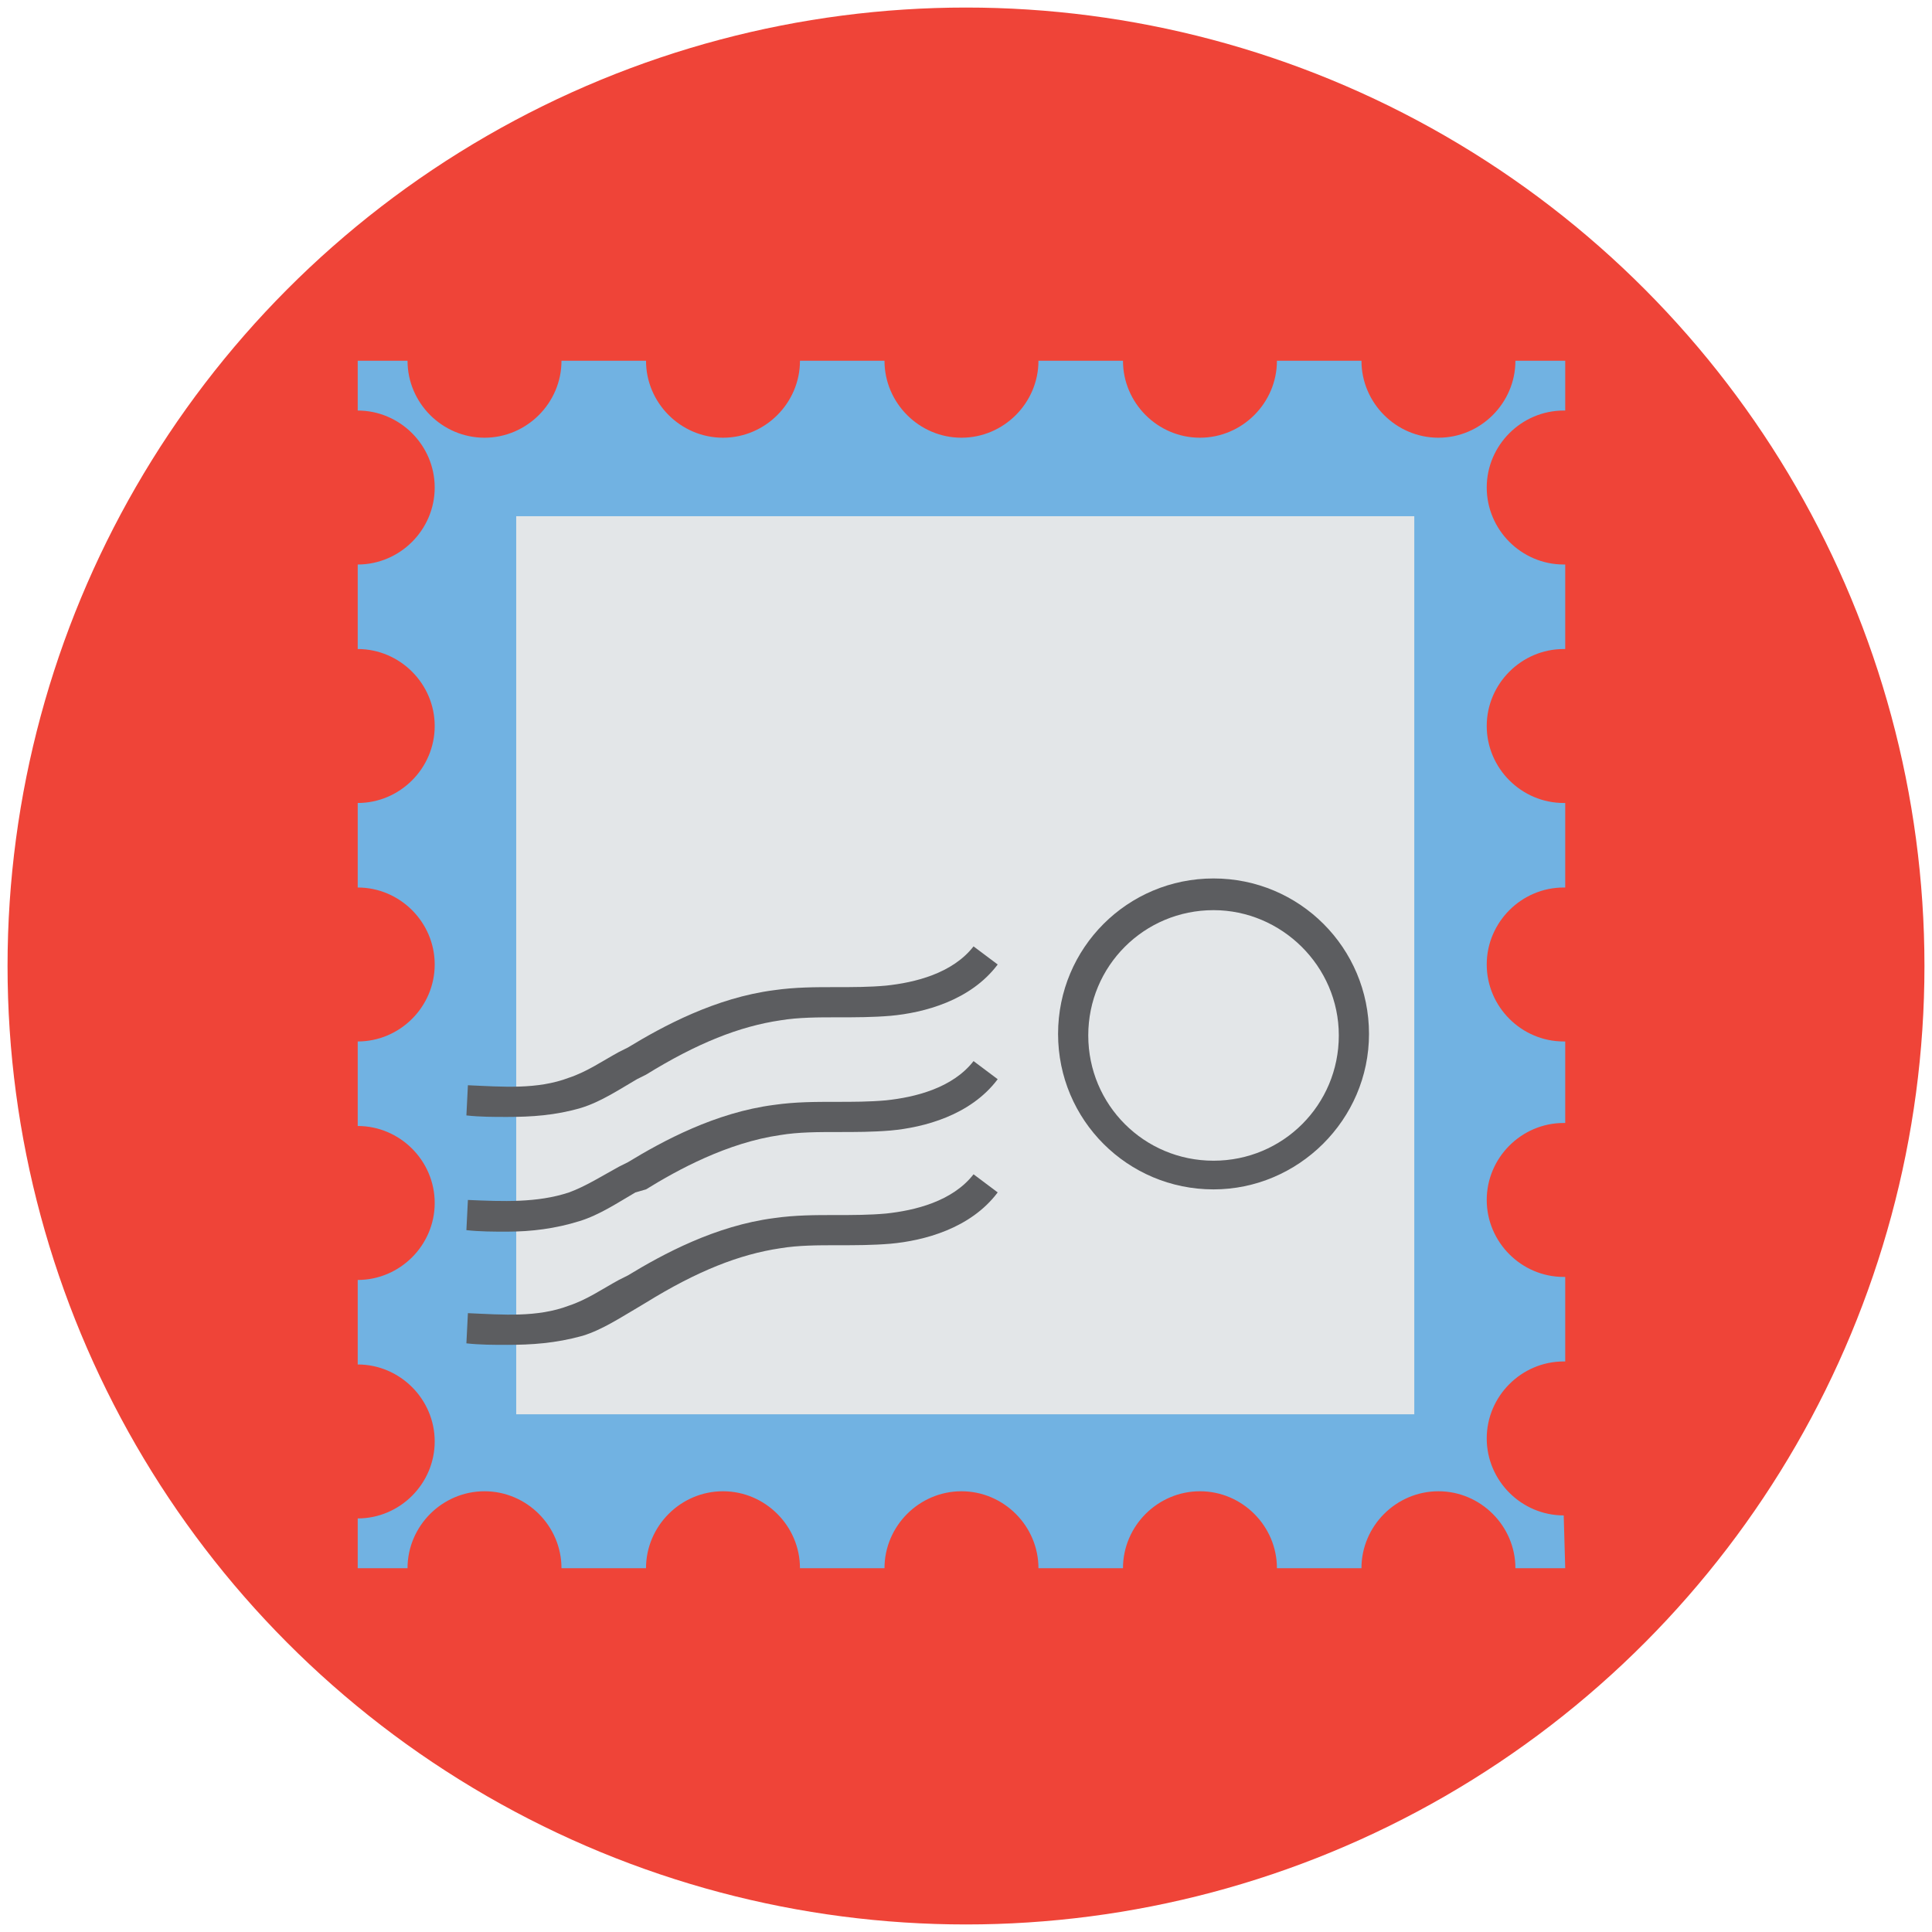 <?xml version="1.0" ?><svg enable-background="new 0 0 128 128" id="Layer_1" version="1.1" viewBox="0 0 128 128" xml:space="preserve" xmlns="http://www.w3.org/2000/svg" xmlns:xlink="http://www.w3.org/1999/xlink"><g><circle cx="64" cy="64" fill="#EF4438" r="63.5"/><g><path d="M103.6,100.4c-2.8,0-5.1-2.3-5.1-5.1c0-2.8,2.3-5.1,5.1-5.1c0,0,0,0,0.1,0v-5.6c0,0,0,0-0.1,0    c-2.8,0-5.1-2.3-5.1-5.1c0-2.8,2.3-5.1,5.1-5.1c0,0,0,0,0.1,0V69c0,0,0,0-0.1,0c-2.8,0-5.1-2.3-5.1-5.1c0-2.8,2.3-5.1,5.1-5.1    c0,0,0,0,0.1,0v-5.6c0,0,0,0-0.1,0c-2.8,0-5.1-2.3-5.1-5.1c0-2.8,2.3-5.1,5.1-5.1c0,0,0,0,0.1,0v-5.6c0,0,0,0-0.1,0    c-2.8,0-5.1-2.3-5.1-5.1c0-2.8,2.3-5.1,5.1-5.1c0,0,0,0,0.1,0v-3.3h-3.3c0,2.8-2.3,5.1-5.1,5.1s-5.1-2.3-5.1-5.1h-5.6    c0,2.8-2.3,5.1-5.1,5.1c-2.8,0-5.1-2.3-5.1-5.1h-5.6c0,2.8-2.3,5.1-5.1,5.1c-2.8,0-5.1-2.3-5.1-5.1h-5.6c0,2.8-2.3,5.1-5.1,5.1    c-2.8,0-5.1-2.3-5.1-5.1h-5.6c0,2.8-2.3,5.1-5.1,5.1c-2.8,0-5.1-2.3-5.1-5.1h-3.3v3.3c2.8,0,5.1,2.3,5.1,5.1    c0,2.8-2.3,5.1-5.1,5.1v5.6c2.8,0,5.1,2.3,5.1,5.1c0,2.8-2.3,5.1-5.1,5.1v5.6c2.8,0,5.1,2.3,5.1,5.1c0,2.8-2.3,5.1-5.1,5.1v5.6    c2.8,0,5.1,2.3,5.1,5.1c0,2.8-2.3,5.1-5.1,5.1v5.6c2.8,0,5.1,2.3,5.1,5.1c0,2.8-2.3,5.1-5.1,5.1v3.3h3.3c0-2.8,2.3-5.1,5.1-5.1    c2.8,0,5.1,2.3,5.1,5.1h5.6c0-2.8,2.3-5.1,5.1-5.1c2.8,0,5.1,2.3,5.1,5.1h5.6c0-2.8,2.3-5.1,5.1-5.1c2.8,0,5.1,2.3,5.1,5.1h5.6    c0-2.8,2.3-5.1,5.1-5.1c2.8,0,5.1,2.3,5.1,5.1h5.6c0-2.8,2.3-5.1,5.1-5.1s5.1,2.3,5.1,5.1h3.3L103.6,100.4    C103.7,100.4,103.6,100.4,103.6,100.4z" fill="#71B2E2"/><rect fill="#E3E6E8" height="59.5" width="59.5" x="34.2" y="34.2"/><g><path d="M80.4,78.8c-5.7,0-10.3-4.6-10.3-10.3s4.6-10.3,10.3-10.3s10.3,4.6,10.3,10.3S86,78.8,80.4,78.8z      M80.4,60.3c-4.6,0-8.3,3.7-8.3,8.3s3.7,8.3,8.3,8.3s8.3-3.7,8.3-8.3S84.9,60.3,80.4,60.3z" fill="#5C5D60"/></g><g><path d="M33.6,74c-0.9,0-1.8,0-2.7-0.1l0.1-2c2.3,0.1,4.6,0.3,6.7-0.5c1.2-0.4,2.2-1.1,3.3-1.7l0.6-0.3     c2.3-1.4,5.8-3.3,9.7-3.8c1.4-0.2,2.7-0.2,4.1-0.2c1.1,0,2.2,0,3.3-0.1c1.9-0.2,4.4-0.8,5.8-2.6l1.6,1.2     c-1.8,2.4-4.9,3.2-7.1,3.4c-1.2,0.1-2.3,0.1-3.5,0.1c-1.3,0-2.6,0-3.8,0.2c-2.7,0.4-5.5,1.5-8.9,3.6l-0.6,0.3     c-1.2,0.7-2.4,1.5-3.7,1.9C36.8,73.9,35.2,74,33.6,74z" fill="#5C5D60"/></g><g><path d="M33.6,81.6c-0.9,0-1.8,0-2.7-0.1l0.1-2c2.3,0.1,4.6,0.2,6.7-0.5c1.1-0.4,2.2-1.1,3.3-1.7l0.6-0.3     c2.3-1.4,5.8-3.3,9.7-3.8c1.4-0.2,2.7-0.2,4.1-0.2c1.1,0,2.2,0,3.3-0.1c1.9-0.2,4.4-0.8,5.8-2.6l1.6,1.2     c-1.8,2.4-4.9,3.2-7.1,3.4c-1.2,0.1-2.3,0.1-3.5,0.1c-1.3,0-2.6,0-3.8,0.2c-3.5,0.5-6.8,2.3-8.9,3.6L42.1,79     c-1.2,0.7-2.4,1.5-3.7,1.9C36.8,81.4,35.2,81.6,33.6,81.6z" fill="#5C5D60"/></g><g><path d="M33.6,89.1c-0.9,0-1.8,0-2.7-0.1l0.1-2c2.3,0.1,4.6,0.3,6.7-0.5c1.2-0.4,2.2-1.1,3.3-1.7l0.6-0.3     c2.3-1.4,5.8-3.3,9.7-3.8c1.4-0.2,2.7-0.2,4.1-0.2c1.1,0,2.2,0,3.3-0.1c1.9-0.2,4.4-0.8,5.8-2.6l1.6,1.2     c-1.8,2.4-4.9,3.2-7.1,3.4c-1.2,0.1-2.3,0.1-3.5,0.1c-1.3,0-2.6,0-3.8,0.2c-2.7,0.4-5.5,1.5-8.9,3.6l-0.5,0.3     c-1.2,0.7-2.4,1.5-3.7,1.9C36.8,89,35.2,89.1,33.6,89.1z" fill="#5C5D60"/></g></g></g></svg>